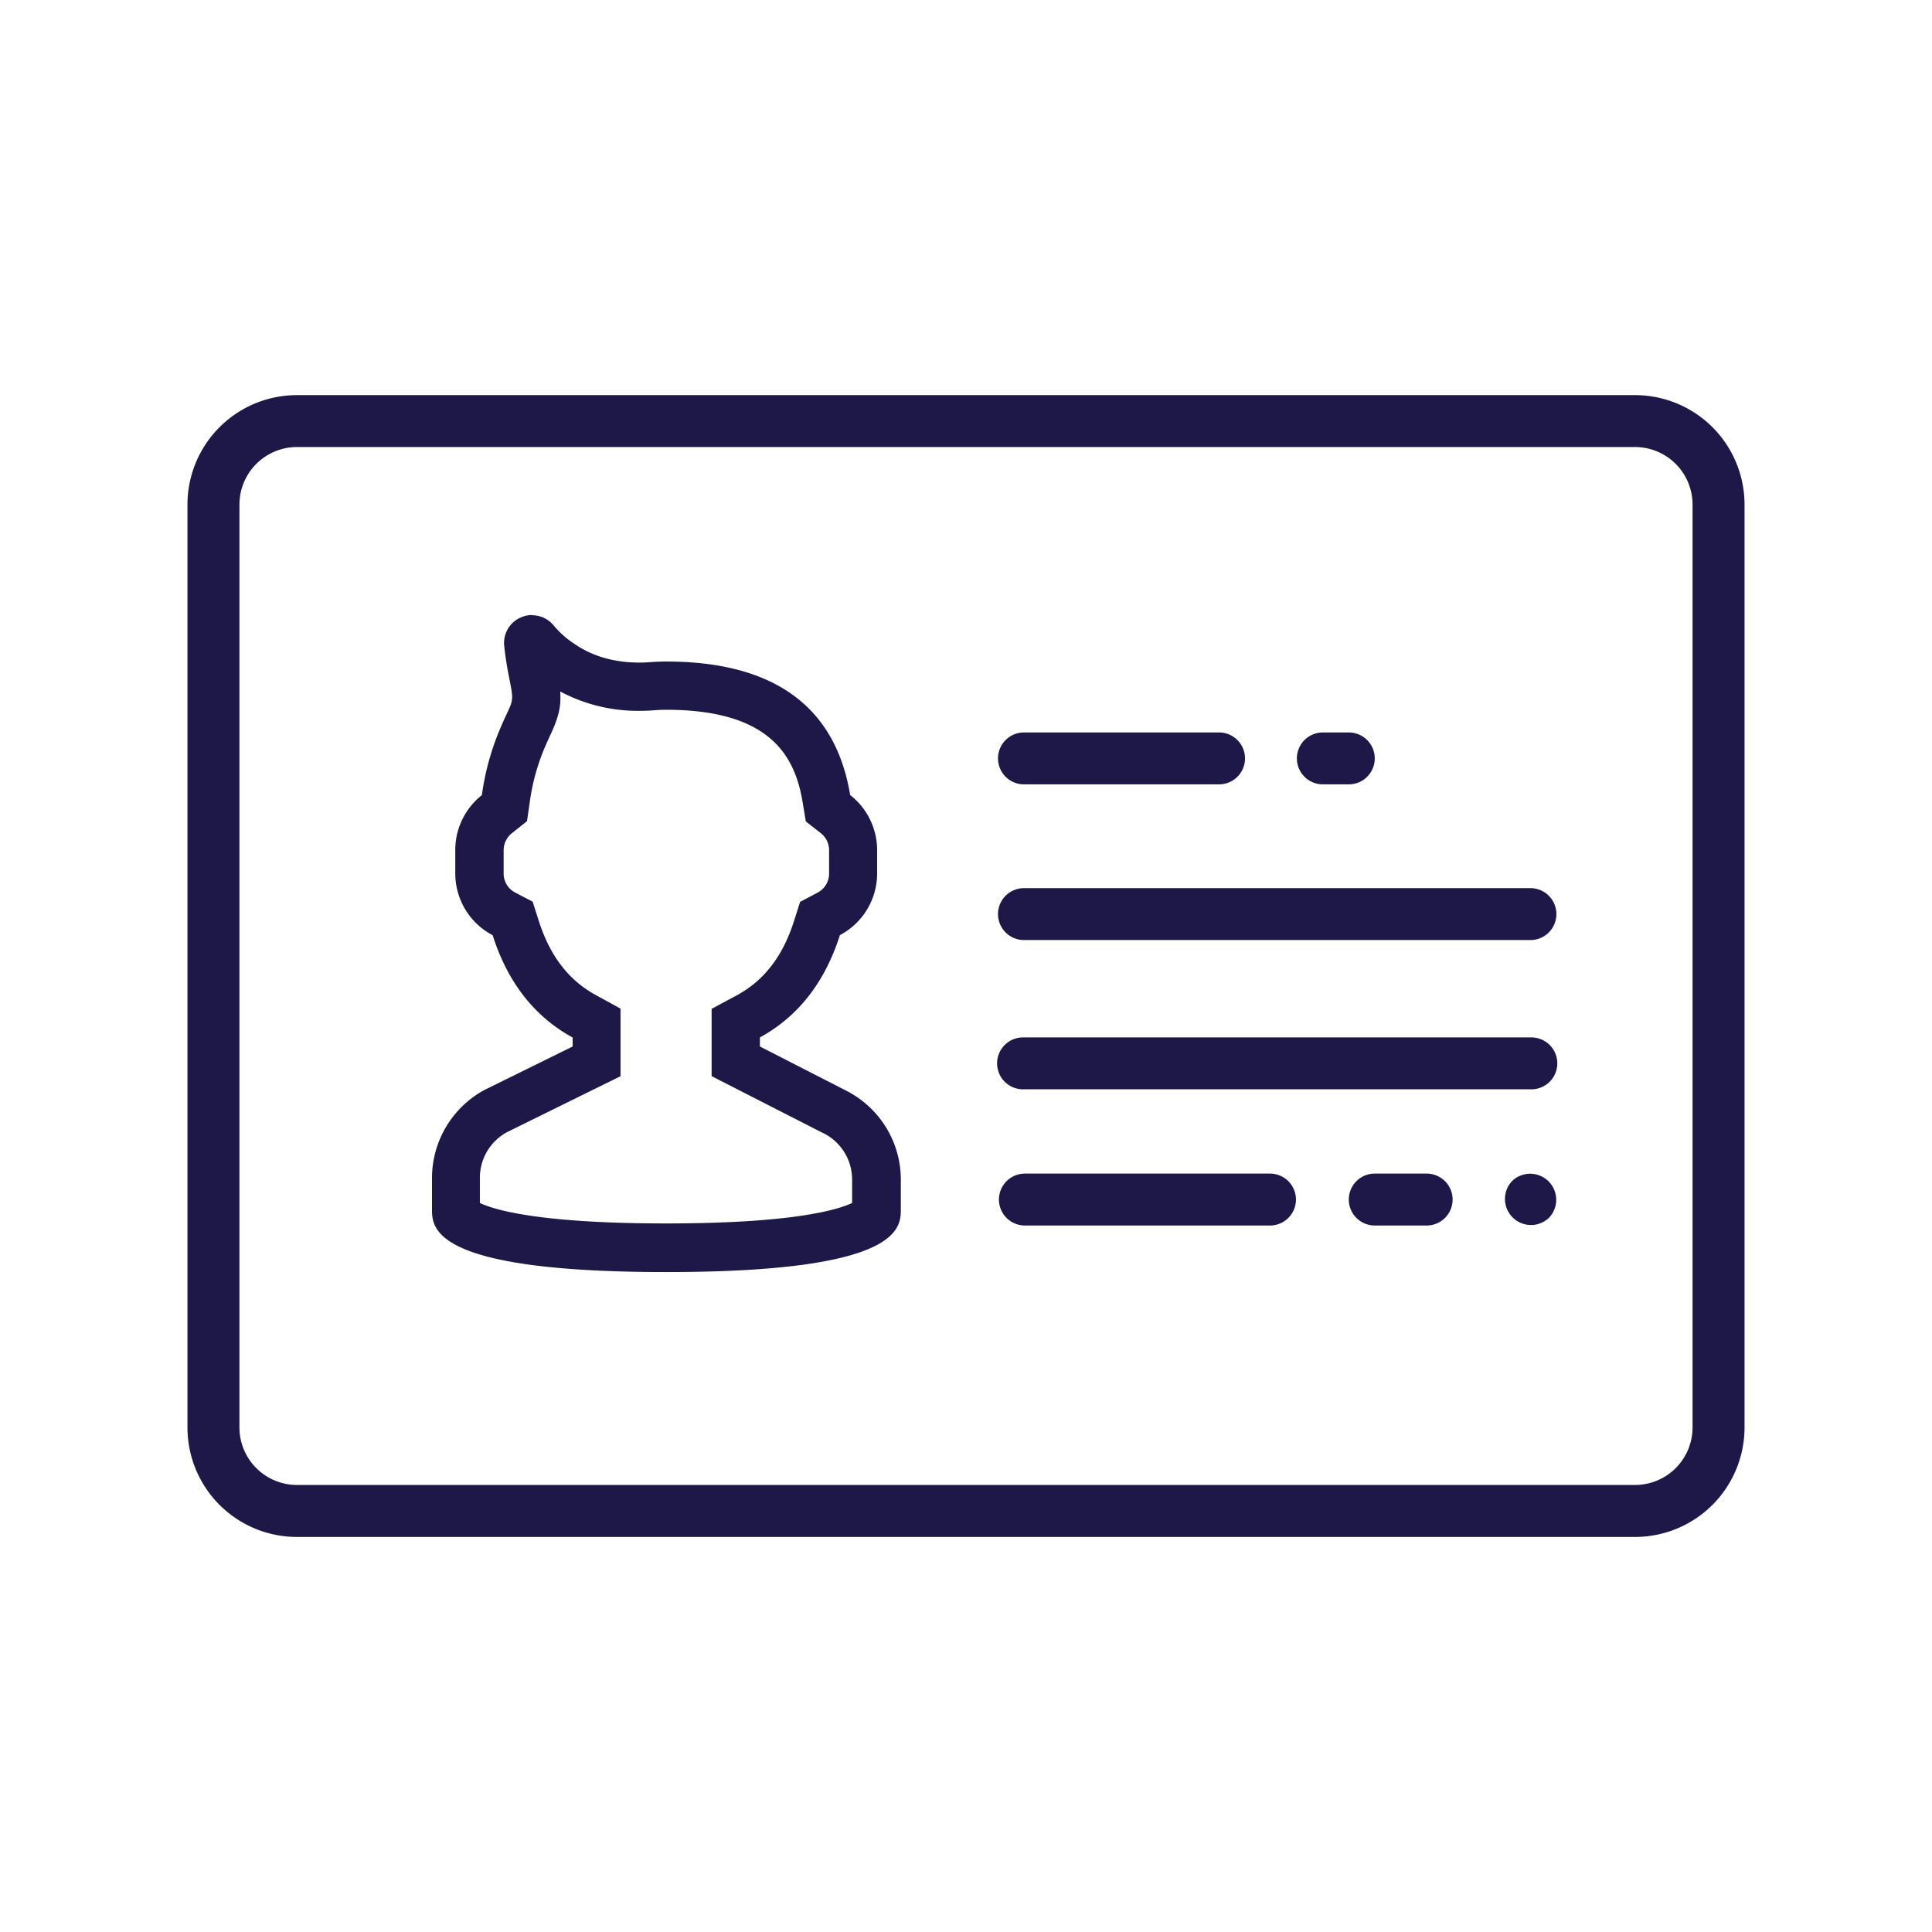 <svg id="Layer_1" data-name="Layer 1" xmlns="http://www.w3.org/2000/svg" viewBox="0 0 600 600"><title>contact-card-primary</title><path d="M507.78,122.71H92.22a34,34,0,0,0-34,34V443.31a34,34,0,0,0,34,34H507.78a34,34,0,0,0,34-34V156.69A34,34,0,0,0,507.78,122.71Zm17.86,320.6a17.88,17.88,0,0,1-17.86,17.86H92.22a17.88,17.88,0,0,1-17.86-17.86V156.69a17.88,17.88,0,0,1,17.86-17.86H507.78a17.88,17.88,0,0,1,17.86,17.86Z" style="fill:#1e1848"/><path d="M174,214.76a51.26,51.26,0,0,0,24.59,6c1.63,0,3.28-.07,4.91-.2,1.11-.09,2.28-.13,3.46-.13,33.3,0,40.12,15.45,42.34,28.91l.95,5.76,4.6,3.6a6.72,6.72,0,0,1,2.63,5.29v7.28a6.64,6.64,0,0,1-3.59,5.95l-5.41,2.87-1.86,5.84c-3.48,11-9.28,18.53-17.73,23.14L221,313.31v20.9l8.18,4.18,26.48,13.52.05,0,0,0a16.09,16.09,0,0,1,8.92,14.45v7.23c-4,1.92-17.53,6.36-57.8,6.36s-53.83-4.44-57.8-6.36v-7.81a16.14,16.14,0,0,1,8.19-14.06l27.12-13.37,8.37-4.12v-21L185,309c-8.44-4.61-14.24-12.18-17.72-23.14l-1.86-5.84L160,277.19a6.64,6.64,0,0,1-3.59-5.95V264a6.75,6.75,0,0,1,2.6-5.27l4.66-3.71.85-5.91a66.22,66.22,0,0,1,4.14-15.72c.86-2.12,1.62-3.75,2.29-5.2l.16-.35c2.48-5.34,3.19-8.71,2.86-13M165.28,191a8.73,8.73,0,0,0-3.34.67,8.64,8.64,0,0,0-5.34,9.07c.3,2.73.76,5.89,1.45,9.37,1.41,7.09,1.41,7.09-.56,11.34-.75,1.61-1.66,3.57-2.74,6.21a81.11,81.11,0,0,0-5.1,19.27,21.72,21.72,0,0,0-8.26,17v7.28A21.67,21.67,0,0,0,153,290.44c4.65,14.65,13,25.3,24.84,31.77V325l-27.44,13.52a31.14,31.14,0,0,0-16.24,27.36v9.65c0,5.84,0,19.52,72.8,19.52s72.8-13.68,72.8-19.52v-9.07a31,31,0,0,0-17.2-27.86L236,325v-2.82c11.85-6.47,20.18-17.13,24.84-31.77a21.67,21.67,0,0,0,11.56-19.2V264a21.72,21.72,0,0,0-8.38-17.1c-4.54-27.52-23.75-41.46-57.14-41.46-1.58,0-3.12.06-4.63.17-1.16.1-2.41.16-3.74.16-5.89,0-13.22-1.17-19.73-5.55a29.51,29.51,0,0,1-6.66-5.77,8.71,8.71,0,0,0-6.87-3.38Z" style="fill:#1e1848"/><path d="M318,243.59h60.59a8.06,8.06,0,0,0,0-16.12H318a8.06,8.06,0,0,0,0,16.12Z" style="fill:#1e1848"/><path d="M410.82,243.59h8.06a8.06,8.06,0,0,0,0-16.12h-8.06a8.06,8.06,0,1,0,0,16.12Z" style="fill:#1e1848"/><path d="M443.06,364.47H426.94a8.06,8.06,0,1,0,0,16.12h16.12a8.06,8.06,0,0,0,0-16.12Z" style="fill:#1e1848"/><path d="M469.57,366.81A8.09,8.09,0,0,0,481,378.25a8.09,8.09,0,0,0-11.44-11.44Z" style="fill:#1e1848"/><path d="M475.29,275.82H318a8.06,8.06,0,0,0,0,16.12H475.29a8.06,8.06,0,1,0,0-16.12Z" style="fill:#1e1848"/><path d="M475.29,322.18H318a8.06,8.06,0,1,0,0,16.11H475.29a8.06,8.06,0,1,0,0-16.11Z" style="fill:#1e1848"/><path d="M394.41,364.47H318.29a8.06,8.06,0,1,0,0,16.12h76.12a8.06,8.06,0,1,0,0-16.12Z" style="fill:#1e1848"/></svg>